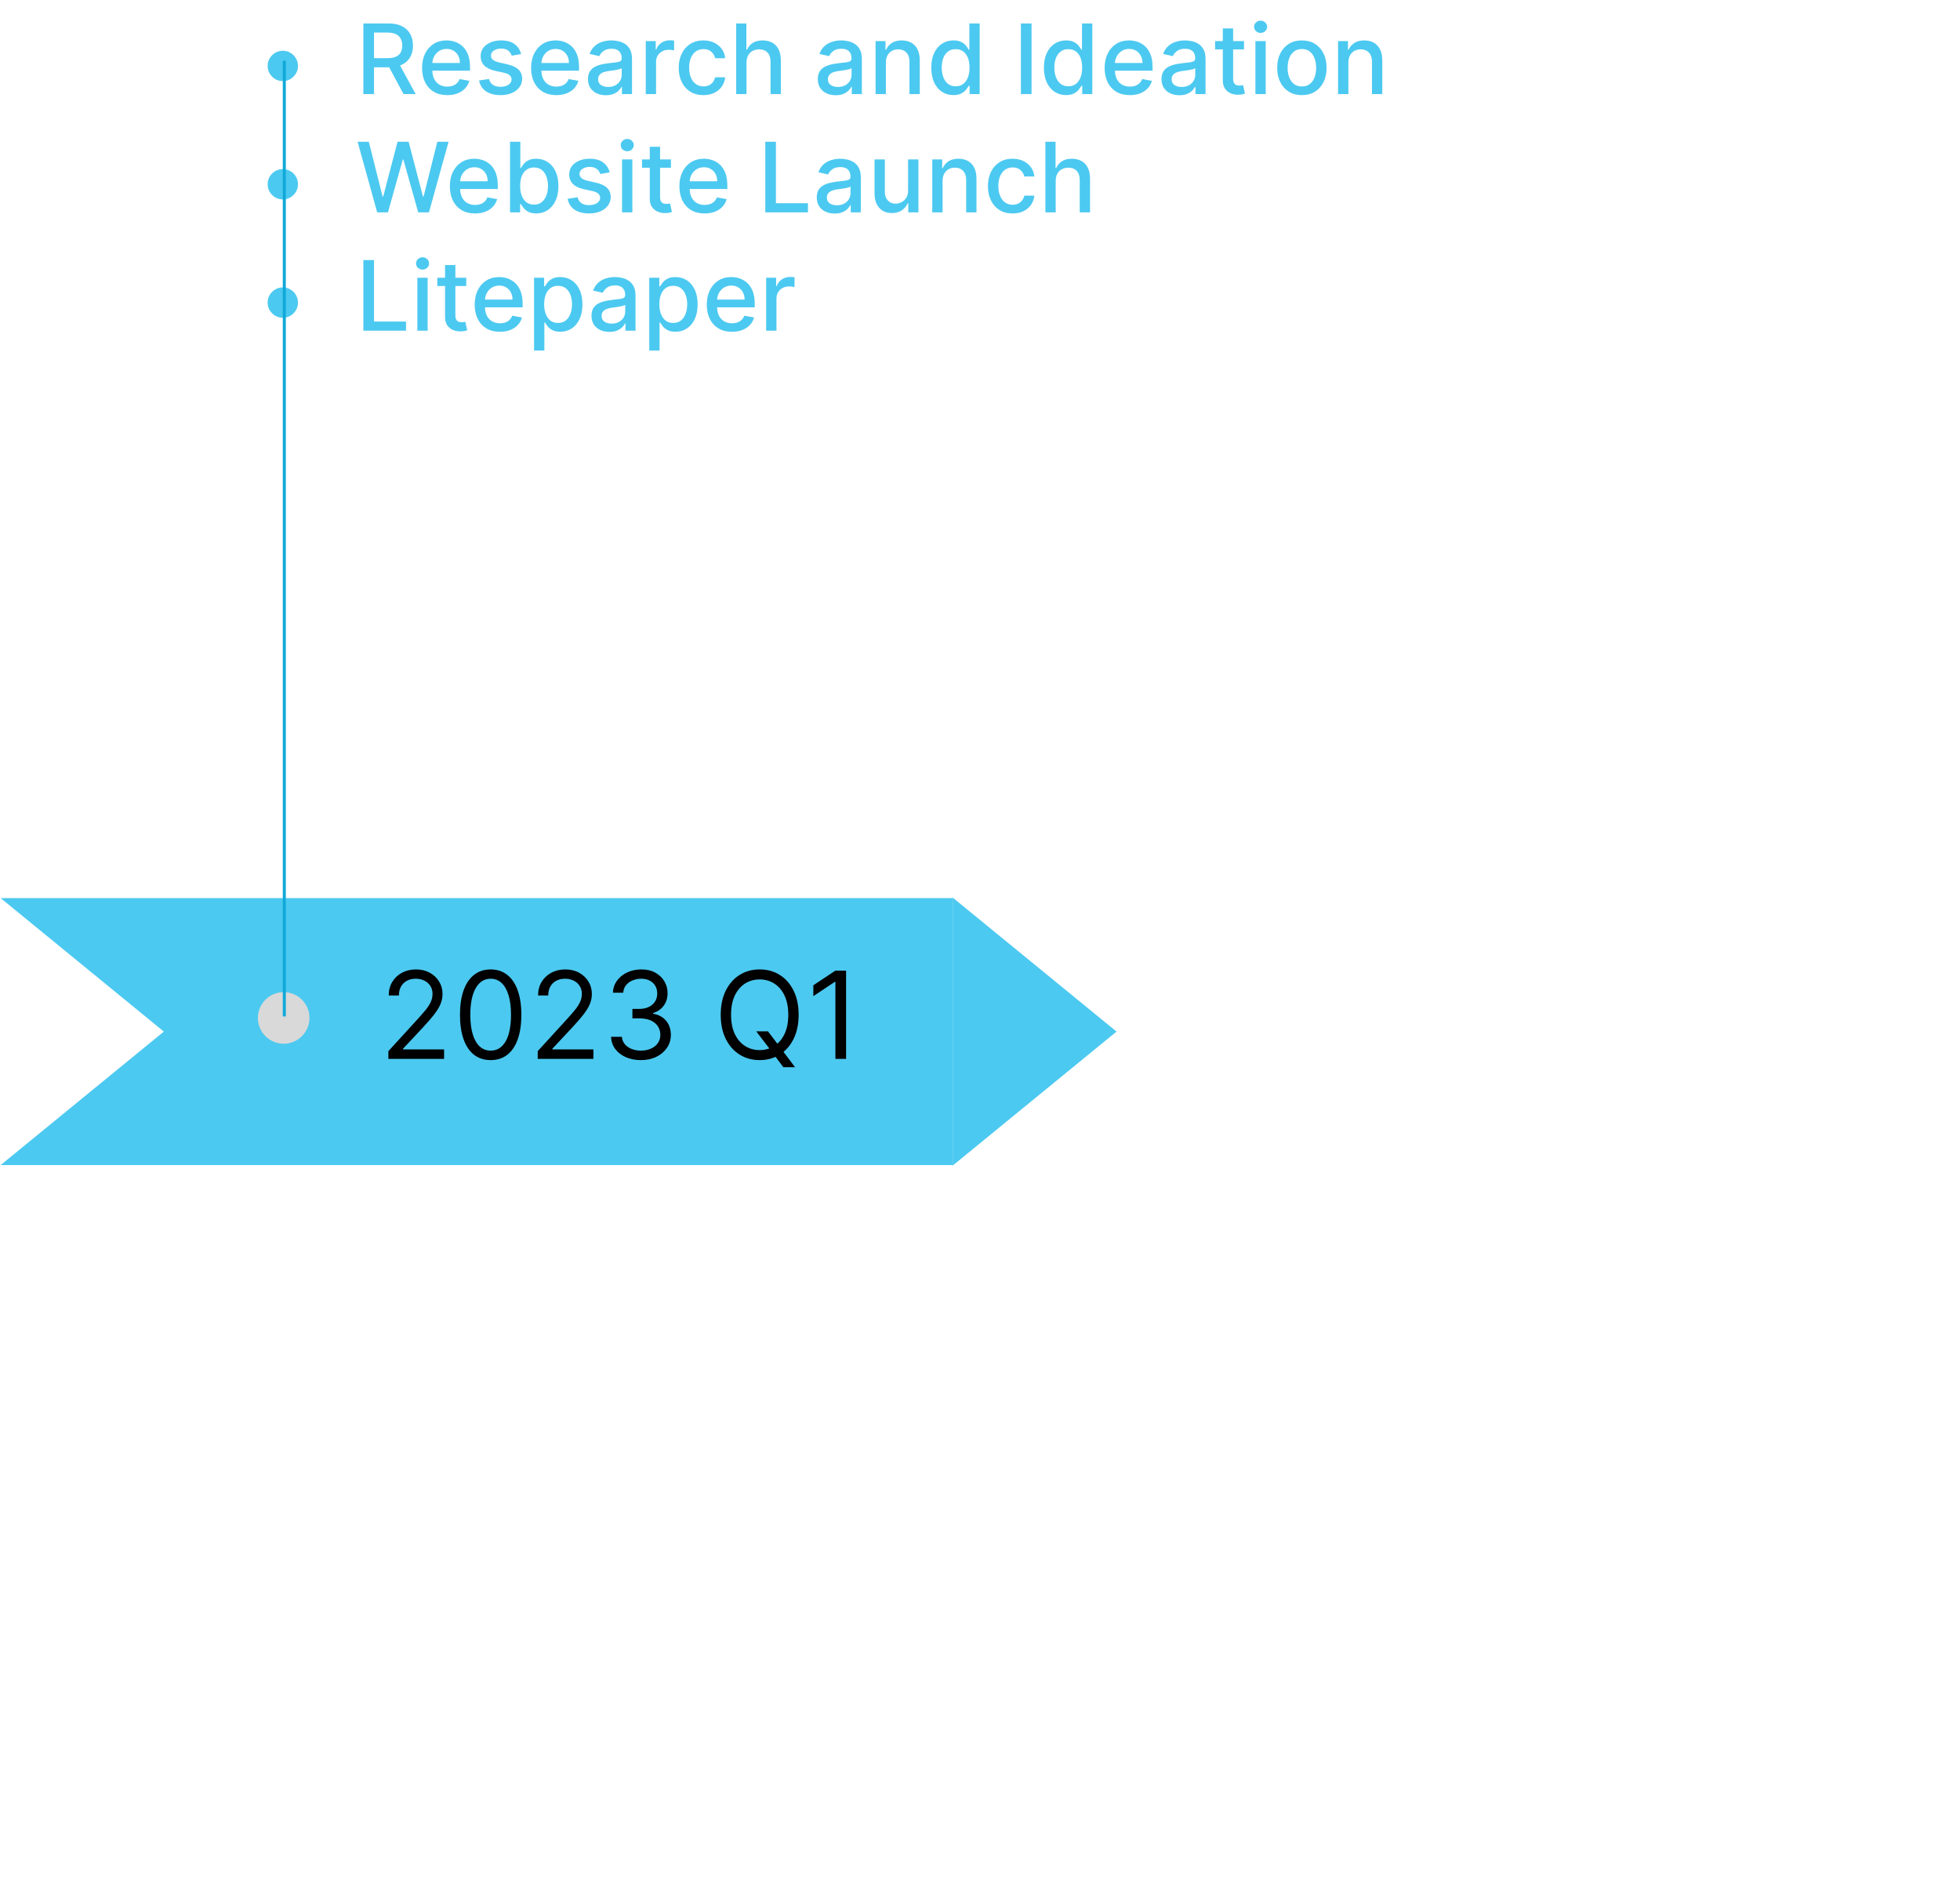 <svg width="646" height="627" viewBox="0 0 646 627" fill="none" xmlns="http://www.w3.org/2000/svg">
<path d="M368 340L314 384.167V295.833L368 340Z" fill="#4CC9F0"/>
<path fill-rule="evenodd" clip-rule="evenodd" d="M0.205 384L54.001 340L0.205 296H314.001V384H0.205Z" fill="#4CC9F0"/>
<path d="M128.011 349V346.443L137.614 335.932C138.741 334.701 139.669 333.631 140.398 332.722C141.127 331.803 141.667 330.941 142.017 330.136C142.377 329.322 142.557 328.47 142.557 327.58C142.557 326.557 142.311 325.671 141.818 324.923C141.335 324.175 140.672 323.598 139.83 323.19C138.987 322.783 138.04 322.58 136.989 322.58C135.871 322.58 134.896 322.812 134.062 323.276C133.239 323.73 132.599 324.369 132.145 325.193C131.7 326.017 131.477 326.983 131.477 328.091H128.125C128.125 326.386 128.518 324.89 129.304 323.602C130.09 322.314 131.16 321.311 132.514 320.591C133.878 319.871 135.407 319.511 137.102 319.511C138.807 319.511 140.317 319.871 141.634 320.591C142.95 321.311 143.982 322.281 144.73 323.503C145.478 324.724 145.852 326.083 145.852 327.58C145.852 328.65 145.658 329.696 145.27 330.719C144.891 331.732 144.228 332.864 143.281 334.114C142.344 335.354 141.042 336.869 139.375 338.659L132.841 345.648V345.875H146.364V349H128.011ZM161.719 349.398C159.579 349.398 157.756 348.815 156.25 347.651C154.744 346.476 153.594 344.777 152.798 342.551C152.003 340.316 151.605 337.617 151.605 334.455C151.605 331.311 152.003 328.626 152.798 326.401C153.603 324.166 154.759 322.461 156.264 321.287C157.779 320.103 159.598 319.511 161.719 319.511C163.84 319.511 165.653 320.103 167.159 321.287C168.674 322.461 169.83 324.166 170.625 326.401C171.43 328.626 171.832 331.311 171.832 334.455C171.832 337.617 171.435 340.316 170.639 342.551C169.844 344.777 168.693 346.476 167.188 347.651C165.682 348.815 163.859 349.398 161.719 349.398ZM161.719 346.273C163.84 346.273 165.488 345.25 166.662 343.205C167.836 341.159 168.423 338.242 168.423 334.455C168.423 331.936 168.153 329.791 167.614 328.02C167.083 326.249 166.316 324.9 165.312 323.972C164.318 323.044 163.12 322.58 161.719 322.58C159.616 322.58 157.973 323.616 156.79 325.69C155.606 327.755 155.014 330.676 155.014 334.455C155.014 336.973 155.279 339.114 155.81 340.875C156.34 342.636 157.102 343.976 158.097 344.895C159.1 345.813 160.308 346.273 161.719 346.273ZM177.23 349V346.443L186.832 335.932C187.959 334.701 188.887 333.631 189.616 332.722C190.346 331.803 190.885 330.941 191.236 330.136C191.596 329.322 191.776 328.47 191.776 327.58C191.776 326.557 191.529 325.671 191.037 324.923C190.554 324.175 189.891 323.598 189.048 323.19C188.205 322.783 187.259 322.58 186.207 322.58C185.09 322.58 184.115 322.812 183.281 323.276C182.457 323.73 181.818 324.369 181.364 325.193C180.919 326.017 180.696 326.983 180.696 328.091H177.344C177.344 326.386 177.737 324.89 178.523 323.602C179.309 322.314 180.379 321.311 181.733 320.591C183.097 319.871 184.626 319.511 186.321 319.511C188.026 319.511 189.536 319.871 190.852 320.591C192.169 321.311 193.201 322.281 193.949 323.503C194.697 324.724 195.071 326.083 195.071 327.58C195.071 328.65 194.877 329.696 194.489 330.719C194.11 331.732 193.447 332.864 192.5 334.114C191.562 335.354 190.26 336.869 188.594 338.659L182.06 345.648V345.875H195.582V349H177.23ZM211.278 349.398C209.403 349.398 207.732 349.076 206.264 348.432C204.806 347.788 203.646 346.893 202.784 345.747C201.932 344.592 201.468 343.252 201.392 341.727H204.972C205.047 342.665 205.369 343.474 205.938 344.156C206.506 344.829 207.249 345.349 208.168 345.719C209.086 346.088 210.104 346.273 211.222 346.273C212.472 346.273 213.58 346.055 214.545 345.619C215.511 345.184 216.269 344.578 216.818 343.801C217.367 343.025 217.642 342.125 217.642 341.102C217.642 340.032 217.377 339.09 216.847 338.276C216.316 337.452 215.54 336.808 214.517 336.344C213.494 335.88 212.244 335.648 210.767 335.648H208.438V332.523H210.767C211.922 332.523 212.936 332.314 213.807 331.898C214.688 331.481 215.374 330.894 215.866 330.136C216.368 329.379 216.619 328.489 216.619 327.466C216.619 326.481 216.402 325.624 215.966 324.895C215.53 324.166 214.915 323.598 214.119 323.19C213.333 322.783 212.405 322.58 211.335 322.58C210.331 322.58 209.384 322.764 208.494 323.134C207.614 323.493 206.894 324.019 206.335 324.71C205.777 325.392 205.473 326.216 205.426 327.182H202.017C202.074 325.657 202.533 324.322 203.395 323.176C204.257 322.021 205.384 321.121 206.776 320.477C208.177 319.833 209.716 319.511 211.392 319.511C213.191 319.511 214.735 319.876 216.023 320.605C217.311 321.325 218.3 322.277 218.991 323.46C219.683 324.644 220.028 325.922 220.028 327.295C220.028 328.934 219.598 330.33 218.736 331.486C217.884 332.641 216.723 333.441 215.256 333.886V334.114C217.093 334.417 218.527 335.198 219.56 336.457C220.592 337.707 221.108 339.256 221.108 341.102C221.108 342.684 220.677 344.104 219.815 345.364C218.963 346.614 217.798 347.598 216.321 348.318C214.844 349.038 213.163 349.398 211.278 349.398ZM249.247 339.909H253.111L256.349 344.17L257.202 345.307L262.031 351.727H258.168L254.986 347.466L254.19 346.386L249.247 339.909ZM263.224 334.455C263.224 337.523 262.67 340.174 261.562 342.409C260.455 344.644 258.935 346.367 257.003 347.58C255.071 348.792 252.865 349.398 250.384 349.398C247.902 349.398 245.696 348.792 243.764 347.58C241.832 346.367 240.313 344.644 239.205 342.409C238.097 340.174 237.543 337.523 237.543 334.455C237.543 331.386 238.097 328.735 239.205 326.5C240.313 324.265 241.832 322.542 243.764 321.33C245.696 320.117 247.902 319.511 250.384 319.511C252.865 319.511 255.071 320.117 257.003 321.33C258.935 322.542 260.455 324.265 261.562 326.5C262.67 328.735 263.224 331.386 263.224 334.455ZM259.815 334.455C259.815 331.936 259.394 329.81 258.551 328.077C257.718 326.344 256.586 325.032 255.156 324.142C253.736 323.252 252.145 322.807 250.384 322.807C248.622 322.807 247.027 323.252 245.597 324.142C244.176 325.032 243.045 326.344 242.202 328.077C241.368 329.81 240.952 331.936 240.952 334.455C240.952 336.973 241.368 339.099 242.202 340.832C243.045 342.565 244.176 343.877 245.597 344.767C247.027 345.657 248.622 346.102 250.384 346.102C252.145 346.102 253.736 345.657 255.156 344.767C256.586 343.877 257.718 342.565 258.551 340.832C259.394 339.099 259.815 336.973 259.815 334.455ZM278.864 319.909V349H275.341V323.602H275.17L268.068 328.318V324.739L275.341 319.909H278.864Z" fill="black"/>
<circle cx="93.5" cy="335.5" r="8.5" fill="#D9D9D9"/>
<path d="M93.214 26.727C92.297 26.727 91.46 26.504 90.702 26.057C89.945 25.602 89.339 24.996 88.884 24.239C88.437 23.481 88.214 22.644 88.214 21.727C88.214 20.803 88.437 19.966 88.884 19.216C89.339 18.458 89.945 17.856 90.702 17.409C91.46 16.954 92.297 16.727 93.214 16.727C94.138 16.727 94.975 16.954 95.725 17.409C96.483 17.856 97.085 18.458 97.532 19.216C97.986 19.966 98.214 20.803 98.214 21.727C98.214 22.644 97.986 23.481 97.532 24.239C97.085 24.996 96.483 25.602 95.725 26.057C94.975 26.504 94.138 26.727 93.214 26.727ZM119.762 31V7.727H128.057C129.86 7.727 131.357 8.038 132.546 8.659C133.743 9.28 134.637 10.14 135.228 11.239C135.819 12.329 136.114 13.591 136.114 15.023C136.114 16.447 135.815 17.701 135.216 18.784C134.626 19.86 133.732 20.697 132.535 21.296C131.345 21.894 129.849 22.193 128.046 22.193H121.762V19.171H127.728C128.864 19.171 129.788 19.008 130.501 18.682C131.22 18.356 131.747 17.883 132.08 17.261C132.413 16.64 132.58 15.894 132.58 15.023C132.58 14.144 132.41 13.383 132.069 12.739C131.735 12.095 131.209 11.602 130.489 11.261C129.777 10.913 128.841 10.739 127.682 10.739H123.273V31H119.762ZM131.251 20.5L137.001 31H133.001L127.364 20.5H131.251ZM147.418 31.352C145.698 31.352 144.217 30.985 142.975 30.25C141.74 29.508 140.786 28.466 140.111 27.125C139.445 25.776 139.111 24.197 139.111 22.386C139.111 20.599 139.445 19.023 140.111 17.659C140.786 16.296 141.725 15.231 142.93 14.466C144.142 13.701 145.558 13.318 147.18 13.318C148.164 13.318 149.119 13.481 150.043 13.807C150.967 14.133 151.797 14.644 152.532 15.341C153.267 16.038 153.846 16.943 154.27 18.057C154.695 19.163 154.907 20.508 154.907 22.091V23.296H141.032V20.75H151.577C151.577 19.856 151.395 19.064 151.032 18.375C150.668 17.678 150.157 17.129 149.498 16.727C148.846 16.326 148.081 16.125 147.202 16.125C146.248 16.125 145.414 16.36 144.702 16.829C143.998 17.292 143.452 17.898 143.066 18.648C142.687 19.39 142.498 20.197 142.498 21.068V23.057C142.498 24.224 142.702 25.216 143.111 26.034C143.528 26.852 144.108 27.477 144.85 27.909C145.592 28.333 146.46 28.546 147.452 28.546C148.096 28.546 148.683 28.454 149.214 28.273C149.744 28.083 150.202 27.803 150.589 27.432C150.975 27.061 151.27 26.602 151.475 26.057L154.691 26.636C154.433 27.583 153.971 28.413 153.305 29.125C152.645 29.829 151.816 30.379 150.816 30.773C149.823 31.159 148.691 31.352 147.418 31.352ZM171.756 17.807L168.677 18.352C168.548 17.958 168.343 17.583 168.063 17.227C167.79 16.871 167.419 16.579 166.949 16.352C166.48 16.125 165.893 16.011 165.188 16.011C164.226 16.011 163.423 16.227 162.779 16.659C162.135 17.083 161.813 17.633 161.813 18.307C161.813 18.89 162.029 19.36 162.461 19.716C162.893 20.072 163.59 20.364 164.552 20.591L167.324 21.227C168.93 21.599 170.127 22.171 170.915 22.943C171.703 23.716 172.097 24.72 172.097 25.954C172.097 27 171.794 27.932 171.188 28.75C170.59 29.561 169.752 30.197 168.677 30.659C167.608 31.121 166.37 31.352 164.961 31.352C163.006 31.352 161.412 30.936 160.177 30.102C158.942 29.261 158.184 28.068 157.904 26.523L161.188 26.023C161.393 26.879 161.813 27.526 162.449 27.966C163.086 28.398 163.915 28.614 164.938 28.614C166.052 28.614 166.942 28.383 167.608 27.921C168.275 27.451 168.608 26.879 168.608 26.204C168.608 25.659 168.404 25.201 167.995 24.829C167.593 24.458 166.976 24.178 166.143 23.989L163.188 23.341C161.559 22.97 160.355 22.379 159.574 21.568C158.802 20.758 158.415 19.731 158.415 18.489C158.415 17.458 158.703 16.557 159.279 15.784C159.855 15.011 160.65 14.409 161.665 13.977C162.68 13.538 163.843 13.318 165.154 13.318C167.04 13.318 168.525 13.727 169.608 14.546C170.692 15.356 171.408 16.443 171.756 17.807ZM183.356 31.352C181.636 31.352 180.155 30.985 178.912 30.25C177.678 29.508 176.723 28.466 176.049 27.125C175.382 25.776 175.049 24.197 175.049 22.386C175.049 20.599 175.382 19.023 176.049 17.659C176.723 16.296 177.662 15.231 178.867 14.466C180.079 13.701 181.496 13.318 183.117 13.318C184.102 13.318 185.056 13.481 185.981 13.807C186.905 14.133 187.734 14.644 188.469 15.341C189.204 16.038 189.784 16.943 190.208 18.057C190.632 19.163 190.844 20.508 190.844 22.091V23.296H176.969V20.75H187.515C187.515 19.856 187.333 19.064 186.969 18.375C186.606 17.678 186.094 17.129 185.435 16.727C184.784 16.326 184.019 16.125 183.14 16.125C182.185 16.125 181.352 16.36 180.64 16.829C179.935 17.292 179.39 17.898 179.003 18.648C178.625 19.39 178.435 20.197 178.435 21.068V23.057C178.435 24.224 178.64 25.216 179.049 26.034C179.465 26.852 180.045 27.477 180.787 27.909C181.53 28.333 182.397 28.546 183.39 28.546C184.034 28.546 184.621 28.454 185.151 28.273C185.681 28.083 186.14 27.803 186.526 27.432C186.912 27.061 187.208 26.602 187.412 26.057L190.628 26.636C190.371 27.583 189.909 28.413 189.242 29.125C188.583 29.829 187.753 30.379 186.753 30.773C185.761 31.159 184.628 31.352 183.356 31.352ZM199.694 31.386C198.588 31.386 197.588 31.182 196.694 30.773C195.8 30.356 195.091 29.754 194.569 28.966C194.054 28.178 193.796 27.212 193.796 26.068C193.796 25.083 193.985 24.273 194.364 23.636C194.743 23 195.254 22.496 195.898 22.125C196.542 21.754 197.262 21.474 198.057 21.284C198.853 21.095 199.663 20.951 200.489 20.852C201.535 20.731 202.383 20.633 203.035 20.557C203.686 20.474 204.16 20.341 204.455 20.159C204.751 19.977 204.898 19.682 204.898 19.273V19.193C204.898 18.201 204.618 17.432 204.057 16.886C203.504 16.341 202.679 16.068 201.58 16.068C200.436 16.068 199.535 16.322 198.876 16.829C198.224 17.329 197.773 17.886 197.523 18.5L194.33 17.773C194.709 16.712 195.262 15.856 195.989 15.204C196.724 14.546 197.569 14.068 198.523 13.773C199.478 13.47 200.482 13.318 201.535 13.318C202.232 13.318 202.97 13.402 203.751 13.568C204.538 13.727 205.273 14.023 205.955 14.454C206.644 14.886 207.209 15.504 207.648 16.307C208.088 17.102 208.307 18.136 208.307 19.409V31H204.989V28.614H204.853C204.633 29.053 204.304 29.485 203.864 29.909C203.425 30.333 202.86 30.686 202.171 30.966C201.482 31.246 200.656 31.386 199.694 31.386ZM200.432 28.659C201.372 28.659 202.175 28.474 202.841 28.102C203.516 27.731 204.027 27.246 204.376 26.648C204.732 26.042 204.91 25.394 204.91 24.704V22.454C204.788 22.576 204.554 22.689 204.205 22.796C203.864 22.894 203.474 22.981 203.035 23.057C202.595 23.125 202.167 23.189 201.751 23.25C201.334 23.303 200.985 23.349 200.705 23.386C200.046 23.47 199.444 23.61 198.898 23.807C198.36 24.004 197.929 24.288 197.603 24.659C197.285 25.023 197.126 25.508 197.126 26.114C197.126 26.954 197.436 27.591 198.057 28.023C198.679 28.447 199.47 28.659 200.432 28.659ZM212.833 31V13.546H216.117V16.318H216.299C216.617 15.379 217.178 14.64 217.981 14.102C218.791 13.557 219.708 13.284 220.731 13.284C220.943 13.284 221.193 13.292 221.481 13.307C221.776 13.322 222.007 13.341 222.174 13.364V16.614C222.037 16.576 221.795 16.534 221.447 16.489C221.098 16.436 220.75 16.409 220.401 16.409C219.598 16.409 218.882 16.579 218.253 16.921C217.632 17.254 217.14 17.72 216.776 18.318C216.412 18.909 216.231 19.583 216.231 20.341V31H212.833ZM231.841 31.352C230.152 31.352 228.698 30.97 227.478 30.204C226.266 29.432 225.334 28.367 224.682 27.011C224.031 25.655 223.705 24.102 223.705 22.352C223.705 20.579 224.038 19.015 224.705 17.659C225.372 16.296 226.311 15.231 227.523 14.466C228.735 13.701 230.163 13.318 231.807 13.318C233.133 13.318 234.315 13.564 235.353 14.057C236.391 14.542 237.228 15.223 237.864 16.102C238.508 16.981 238.891 18.008 239.012 19.182H235.705C235.523 18.364 235.107 17.659 234.455 17.068C233.811 16.477 232.948 16.182 231.864 16.182C230.917 16.182 230.088 16.432 229.376 16.932C228.671 17.424 228.122 18.129 227.728 19.046C227.334 19.954 227.137 21.03 227.137 22.273C227.137 23.546 227.33 24.644 227.716 25.568C228.103 26.492 228.648 27.208 229.353 27.716C230.065 28.224 230.902 28.477 231.864 28.477C232.508 28.477 233.091 28.36 233.614 28.125C234.144 27.883 234.588 27.538 234.944 27.091C235.307 26.644 235.561 26.106 235.705 25.477H239.012C238.891 26.606 238.523 27.614 237.91 28.5C237.296 29.386 236.474 30.083 235.444 30.591C234.421 31.099 233.22 31.352 231.841 31.352ZM246.043 20.636V31H242.645V7.727H245.998V16.386H246.214C246.623 15.447 247.248 14.701 248.089 14.148C248.93 13.595 250.028 13.318 251.384 13.318C252.581 13.318 253.626 13.564 254.52 14.057C255.422 14.549 256.119 15.284 256.611 16.261C257.111 17.231 257.361 18.443 257.361 19.898V31H253.964V20.307C253.964 19.026 253.634 18.034 252.975 17.329C252.316 16.617 251.399 16.261 250.225 16.261C249.422 16.261 248.702 16.432 248.066 16.773C247.437 17.114 246.941 17.614 246.577 18.273C246.221 18.924 246.043 19.712 246.043 20.636ZM275.444 31.386C274.338 31.386 273.338 31.182 272.444 30.773C271.55 30.356 270.841 29.754 270.319 28.966C269.804 28.178 269.546 27.212 269.546 26.068C269.546 25.083 269.735 24.273 270.114 23.636C270.493 23 271.004 22.496 271.648 22.125C272.292 21.754 273.012 21.474 273.807 21.284C274.603 21.095 275.413 20.951 276.239 20.852C277.285 20.731 278.133 20.633 278.785 20.557C279.436 20.474 279.91 20.341 280.205 20.159C280.501 19.977 280.648 19.682 280.648 19.273V19.193C280.648 18.201 280.368 17.432 279.807 16.886C279.254 16.341 278.429 16.068 277.33 16.068C276.186 16.068 275.285 16.322 274.626 16.829C273.974 17.329 273.523 17.886 273.273 18.5L270.08 17.773C270.459 16.712 271.012 15.856 271.739 15.204C272.474 14.546 273.319 14.068 274.273 13.773C275.228 13.47 276.232 13.318 277.285 13.318C277.982 13.318 278.72 13.402 279.501 13.568C280.288 13.727 281.023 14.023 281.705 14.454C282.394 14.886 282.959 15.504 283.398 16.307C283.838 17.102 284.057 18.136 284.057 19.409V31H280.739V28.614H280.603C280.383 29.053 280.054 29.485 279.614 29.909C279.175 30.333 278.61 30.686 277.921 30.966C277.232 31.246 276.406 31.386 275.444 31.386ZM276.182 28.659C277.122 28.659 277.925 28.474 278.591 28.102C279.266 27.731 279.777 27.246 280.126 26.648C280.482 26.042 280.66 25.394 280.66 24.704V22.454C280.538 22.576 280.304 22.689 279.955 22.796C279.614 22.894 279.224 22.981 278.785 23.057C278.345 23.125 277.917 23.189 277.501 23.25C277.084 23.303 276.735 23.349 276.455 23.386C275.796 23.47 275.194 23.61 274.648 23.807C274.11 24.004 273.679 24.288 273.353 24.659C273.035 25.023 272.876 25.508 272.876 26.114C272.876 26.954 273.186 27.591 273.807 28.023C274.429 28.447 275.22 28.659 276.182 28.659ZM291.981 20.636V31H288.583V13.546H291.844V16.386H292.06C292.462 15.462 293.09 14.72 293.947 14.159C294.81 13.598 295.897 13.318 297.208 13.318C298.397 13.318 299.439 13.568 300.333 14.068C301.227 14.561 301.92 15.296 302.412 16.273C302.905 17.25 303.151 18.458 303.151 19.898V31H299.753V20.307C299.753 19.042 299.424 18.053 298.765 17.341C298.106 16.621 297.2 16.261 296.049 16.261C295.261 16.261 294.56 16.432 293.947 16.773C293.34 17.114 292.859 17.614 292.503 18.273C292.155 18.924 291.981 19.712 291.981 20.636ZM314.242 31.341C312.833 31.341 311.575 30.981 310.469 30.261C309.371 29.534 308.507 28.5 307.878 27.159C307.257 25.811 306.947 24.193 306.947 22.307C306.947 20.421 307.261 18.807 307.89 17.466C308.526 16.125 309.397 15.098 310.503 14.386C311.609 13.674 312.863 13.318 314.265 13.318C315.348 13.318 316.219 13.5 316.878 13.864C317.545 14.22 318.06 14.636 318.424 15.114C318.795 15.591 319.083 16.011 319.287 16.375H319.492V7.727H322.89V31H319.572V28.284H319.287C319.083 28.655 318.787 29.079 318.401 29.557C318.022 30.034 317.5 30.451 316.833 30.807C316.166 31.163 315.303 31.341 314.242 31.341ZM314.992 28.443C315.969 28.443 316.795 28.186 317.469 27.671C318.151 27.148 318.666 26.424 319.015 25.5C319.371 24.576 319.549 23.5 319.549 22.273C319.549 21.061 319.375 20 319.026 19.091C318.678 18.182 318.166 17.474 317.492 16.966C316.818 16.458 315.984 16.204 314.992 16.204C313.969 16.204 313.117 16.47 312.435 17C311.753 17.53 311.238 18.254 310.89 19.171C310.549 20.087 310.378 21.121 310.378 22.273C310.378 23.439 310.553 24.489 310.901 25.421C311.25 26.352 311.765 27.091 312.447 27.636C313.136 28.174 313.984 28.443 314.992 28.443ZM339.992 7.727V31H336.481V7.727H339.992ZM351.367 31.341C349.958 31.341 348.7 30.981 347.594 30.261C346.496 29.534 345.632 28.5 345.003 27.159C344.382 25.811 344.072 24.193 344.072 22.307C344.072 20.421 344.386 18.807 345.015 17.466C345.651 16.125 346.522 15.098 347.628 14.386C348.734 13.674 349.988 13.318 351.39 13.318C352.473 13.318 353.344 13.5 354.003 13.864C354.67 14.22 355.185 14.636 355.549 15.114C355.92 15.591 356.208 16.011 356.412 16.375H356.617V7.727H360.015V31H356.697V28.284H356.412C356.208 28.655 355.912 29.079 355.526 29.557C355.147 30.034 354.625 30.451 353.958 30.807C353.291 31.163 352.428 31.341 351.367 31.341ZM352.117 28.443C353.094 28.443 353.92 28.186 354.594 27.671C355.276 27.148 355.791 26.424 356.14 25.5C356.496 24.576 356.674 23.5 356.674 22.273C356.674 21.061 356.5 20 356.151 19.091C355.803 18.182 355.291 17.474 354.617 16.966C353.943 16.458 353.109 16.204 352.117 16.204C351.094 16.204 350.242 16.47 349.56 17C348.878 17.53 348.363 18.254 348.015 19.171C347.674 20.087 347.503 21.121 347.503 22.273C347.503 23.439 347.678 24.489 348.026 25.421C348.375 26.352 348.89 27.091 349.572 27.636C350.261 28.174 351.109 28.443 352.117 28.443ZM372.387 31.352C370.667 31.352 369.186 30.985 367.944 30.25C366.709 29.508 365.754 28.466 365.08 27.125C364.413 25.776 364.08 24.197 364.08 22.386C364.08 20.599 364.413 19.023 365.08 17.659C365.754 16.296 366.694 15.231 367.898 14.466C369.11 13.701 370.527 13.318 372.148 13.318C373.133 13.318 374.088 13.481 375.012 13.807C375.936 14.133 376.766 14.644 377.501 15.341C378.235 16.038 378.815 16.943 379.239 18.057C379.663 19.163 379.876 20.508 379.876 22.091V23.296H366.001V20.75H376.546C376.546 19.856 376.364 19.064 376.001 18.375C375.637 17.678 375.126 17.129 374.466 16.727C373.815 16.326 373.05 16.125 372.171 16.125C371.216 16.125 370.383 16.36 369.671 16.829C368.966 17.292 368.421 17.898 368.035 18.648C367.656 19.39 367.466 20.197 367.466 21.068V23.057C367.466 24.224 367.671 25.216 368.08 26.034C368.497 26.852 369.076 27.477 369.819 27.909C370.561 28.333 371.429 28.546 372.421 28.546C373.065 28.546 373.652 28.454 374.182 28.273C374.713 28.083 375.171 27.803 375.557 27.432C375.944 27.061 376.239 26.602 376.444 26.057L379.66 26.636C379.402 27.583 378.94 28.413 378.273 29.125C377.614 29.829 376.785 30.379 375.785 30.773C374.792 31.159 373.66 31.352 372.387 31.352ZM388.725 31.386C387.619 31.386 386.619 31.182 385.725 30.773C384.831 30.356 384.123 29.754 383.6 28.966C383.085 28.178 382.827 27.212 382.827 26.068C382.827 25.083 383.017 24.273 383.395 23.636C383.774 23 384.286 22.496 384.93 22.125C385.573 21.754 386.293 21.474 387.089 21.284C387.884 21.095 388.695 20.951 389.52 20.852C390.566 20.731 391.414 20.633 392.066 20.557C392.717 20.474 393.191 20.341 393.486 20.159C393.782 19.977 393.93 19.682 393.93 19.273V19.193C393.93 18.201 393.649 17.432 393.089 16.886C392.536 16.341 391.71 16.068 390.611 16.068C389.467 16.068 388.566 16.322 387.907 16.829C387.255 17.329 386.805 17.886 386.555 18.5L383.361 17.773C383.74 16.712 384.293 15.856 385.02 15.204C385.755 14.546 386.6 14.068 387.555 13.773C388.509 13.47 389.513 13.318 390.566 13.318C391.263 13.318 392.001 13.402 392.782 13.568C393.57 13.727 394.305 14.023 394.986 14.454C395.676 14.886 396.24 15.504 396.68 16.307C397.119 17.102 397.339 18.136 397.339 19.409V31H394.02V28.614H393.884C393.664 29.053 393.335 29.485 392.895 29.909C392.456 30.333 391.892 30.686 391.202 30.966C390.513 31.246 389.687 31.386 388.725 31.386ZM389.464 28.659C390.403 28.659 391.206 28.474 391.873 28.102C392.547 27.731 393.058 27.246 393.407 26.648C393.763 26.042 393.941 25.394 393.941 24.704V22.454C393.82 22.576 393.585 22.689 393.236 22.796C392.895 22.894 392.505 22.981 392.066 23.057C391.626 23.125 391.198 23.189 390.782 23.25C390.365 23.303 390.017 23.349 389.736 23.386C389.077 23.47 388.475 23.61 387.93 23.807C387.392 24.004 386.96 24.288 386.634 24.659C386.316 25.023 386.157 25.508 386.157 26.114C386.157 26.954 386.467 27.591 387.089 28.023C387.71 28.447 388.501 28.659 389.464 28.659ZM410.012 13.546V16.273H400.478V13.546H410.012ZM403.035 9.364H406.432V25.875C406.432 26.534 406.531 27.03 406.728 27.364C406.925 27.689 407.179 27.913 407.489 28.034C407.807 28.148 408.152 28.204 408.523 28.204C408.796 28.204 409.035 28.186 409.239 28.148C409.444 28.11 409.603 28.079 409.716 28.057L410.33 30.864C410.133 30.939 409.853 31.015 409.489 31.091C409.126 31.174 408.671 31.22 408.126 31.227C407.232 31.242 406.398 31.083 405.626 30.75C404.853 30.417 404.228 29.901 403.751 29.204C403.273 28.508 403.035 27.633 403.035 26.579V9.364ZM413.77 31V13.546H417.168V31H413.77ZM415.486 10.852C414.895 10.852 414.388 10.655 413.964 10.261C413.547 9.86 413.339 9.383 413.339 8.83C413.339 8.269 413.547 7.792 413.964 7.398C414.388 6.996 414.895 6.795 415.486 6.795C416.077 6.795 416.581 6.996 416.998 7.398C417.422 7.792 417.634 8.269 417.634 8.83C417.634 9.383 417.422 9.86 416.998 10.261C416.581 10.655 416.077 10.852 415.486 10.852ZM429.091 31.352C427.455 31.352 426.027 30.977 424.807 30.227C423.588 29.477 422.641 28.428 421.966 27.079C421.292 25.731 420.955 24.155 420.955 22.352C420.955 20.542 421.292 18.958 421.966 17.602C422.641 16.246 423.588 15.193 424.807 14.443C426.027 13.693 427.455 13.318 429.091 13.318C430.728 13.318 432.156 13.693 433.376 14.443C434.595 15.193 435.542 16.246 436.216 17.602C436.891 18.958 437.228 20.542 437.228 22.352C437.228 24.155 436.891 25.731 436.216 27.079C435.542 28.428 434.595 29.477 433.376 30.227C432.156 30.977 430.728 31.352 429.091 31.352ZM429.103 28.5C430.163 28.5 431.042 28.22 431.739 27.659C432.436 27.099 432.951 26.352 433.285 25.421C433.626 24.489 433.796 23.462 433.796 22.341C433.796 21.227 433.626 20.204 433.285 19.273C432.951 18.333 432.436 17.579 431.739 17.011C431.042 16.443 430.163 16.159 429.103 16.159C428.035 16.159 427.148 16.443 426.444 17.011C425.747 17.579 425.228 18.333 424.887 19.273C424.554 20.204 424.387 21.227 424.387 22.341C424.387 23.462 424.554 24.489 424.887 25.421C425.228 26.352 425.747 27.099 426.444 27.659C427.148 28.22 428.035 28.5 429.103 28.5ZM444.418 20.636V31H441.02V13.546H444.282V16.386H444.498C444.899 15.462 445.528 14.72 446.384 14.159C447.248 13.598 448.335 13.318 449.645 13.318C450.835 13.318 451.876 13.568 452.77 14.068C453.664 14.561 454.358 15.296 454.85 16.273C455.342 17.25 455.589 18.458 455.589 19.898V31H452.191V20.307C452.191 19.042 451.861 18.053 451.202 17.341C450.543 16.621 449.638 16.261 448.486 16.261C447.698 16.261 446.998 16.432 446.384 16.773C445.778 17.114 445.297 17.614 444.941 18.273C444.592 18.924 444.418 19.712 444.418 20.636ZM93.214 65.727C92.297 65.727 91.46 65.504 90.702 65.057C89.945 64.602 89.339 63.996 88.884 63.239C88.437 62.481 88.214 61.644 88.214 60.727C88.214 59.803 88.437 58.966 88.884 58.216C89.339 57.458 89.945 56.856 90.702 56.409C91.46 55.955 92.297 55.727 93.214 55.727C94.138 55.727 94.975 55.955 95.725 56.409C96.483 56.856 97.085 57.458 97.532 58.216C97.986 58.966 98.214 59.803 98.214 60.727C98.214 61.644 97.986 62.481 97.532 63.239C97.085 63.996 96.483 64.602 95.725 65.057C94.975 65.504 94.138 65.727 93.214 65.727ZM124.319 70L117.864 46.727H121.557L126.091 64.75H126.307L131.023 46.727H134.682L139.398 64.761H139.614L144.137 46.727H147.841L141.376 70H137.841L132.944 52.568H132.762L127.864 70H124.319ZM156.574 70.352C154.855 70.352 153.374 69.985 152.131 69.25C150.896 68.508 149.942 67.466 149.268 66.125C148.601 64.776 148.268 63.197 148.268 61.386C148.268 59.599 148.601 58.023 149.268 56.659C149.942 55.295 150.881 54.231 152.086 53.466C153.298 52.701 154.715 52.318 156.336 52.318C157.321 52.318 158.275 52.481 159.199 52.807C160.124 53.133 160.953 53.644 161.688 54.341C162.423 55.038 163.002 55.943 163.427 57.057C163.851 58.163 164.063 59.508 164.063 61.091V62.295H150.188V59.75H160.733C160.733 58.856 160.552 58.064 160.188 57.375C159.824 56.678 159.313 56.129 158.654 55.727C158.002 55.326 157.237 55.125 156.358 55.125C155.404 55.125 154.571 55.36 153.858 55.83C153.154 56.292 152.608 56.898 152.222 57.648C151.843 58.39 151.654 59.197 151.654 60.068V62.057C151.654 63.224 151.858 64.216 152.268 65.034C152.684 65.852 153.264 66.477 154.006 66.909C154.749 67.333 155.616 67.546 156.608 67.546C157.252 67.546 157.84 67.454 158.37 67.273C158.9 67.083 159.358 66.803 159.745 66.432C160.131 66.061 160.427 65.602 160.631 65.057L163.847 65.636C163.59 66.583 163.127 67.413 162.461 68.125C161.802 68.829 160.972 69.379 159.972 69.773C158.98 70.159 157.847 70.352 156.574 70.352ZM168.106 70V46.727H171.503V55.375H171.708C171.905 55.011 172.189 54.591 172.56 54.114C172.931 53.636 173.447 53.22 174.106 52.864C174.765 52.5 175.636 52.318 176.719 52.318C178.128 52.318 179.386 52.674 180.492 53.386C181.598 54.099 182.465 55.125 183.094 56.466C183.731 57.807 184.049 59.42 184.049 61.307C184.049 63.193 183.734 64.811 183.106 66.159C182.477 67.5 181.613 68.534 180.515 69.261C179.416 69.981 178.162 70.341 176.753 70.341C175.693 70.341 174.825 70.163 174.151 69.807C173.484 69.451 172.962 69.034 172.583 68.557C172.204 68.079 171.912 67.655 171.708 67.284H171.424V70H168.106ZM171.435 61.273C171.435 62.5 171.613 63.576 171.969 64.5C172.325 65.424 172.84 66.148 173.515 66.671C174.189 67.186 175.015 67.443 175.992 67.443C177.007 67.443 177.856 67.174 178.537 66.636C179.219 66.091 179.734 65.352 180.083 64.421C180.439 63.489 180.617 62.439 180.617 61.273C180.617 60.121 180.443 59.087 180.094 58.17C179.753 57.254 179.238 56.53 178.549 56C177.867 55.47 177.015 55.205 175.992 55.205C175.007 55.205 174.174 55.458 173.492 55.966C172.818 56.474 172.306 57.182 171.958 58.091C171.609 59 171.435 60.061 171.435 61.273ZM200.944 56.807L197.864 57.352C197.735 56.958 197.531 56.583 197.251 56.227C196.978 55.871 196.607 55.58 196.137 55.352C195.667 55.125 195.08 55.011 194.376 55.011C193.413 55.011 192.61 55.227 191.966 55.659C191.323 56.083 191.001 56.633 191.001 57.307C191.001 57.89 191.216 58.36 191.648 58.716C192.08 59.072 192.777 59.364 193.739 59.591L196.512 60.227C198.118 60.599 199.315 61.17 200.103 61.943C200.891 62.716 201.285 63.72 201.285 64.954C201.285 66 200.982 66.932 200.376 67.75C199.777 68.561 198.94 69.197 197.864 69.659C196.796 70.121 195.557 70.352 194.148 70.352C192.194 70.352 190.599 69.936 189.364 69.102C188.129 68.261 187.372 67.068 187.091 65.523L190.376 65.023C190.58 65.879 191.001 66.526 191.637 66.966C192.273 67.398 193.103 67.614 194.126 67.614C195.239 67.614 196.129 67.383 196.796 66.921C197.463 66.451 197.796 65.879 197.796 65.204C197.796 64.659 197.591 64.201 197.182 63.83C196.781 63.458 196.163 63.178 195.33 62.989L192.376 62.341C190.747 61.97 189.542 61.379 188.762 60.568C187.989 59.758 187.603 58.731 187.603 57.489C187.603 56.458 187.891 55.557 188.466 54.784C189.042 54.011 189.838 53.409 190.853 52.977C191.868 52.538 193.031 52.318 194.341 52.318C196.228 52.318 197.713 52.727 198.796 53.545C199.879 54.356 200.595 55.443 200.944 56.807ZM205.02 70V52.545H208.418V70H205.02ZM206.736 49.852C206.145 49.852 205.638 49.655 205.214 49.261C204.797 48.86 204.589 48.383 204.589 47.83C204.589 47.269 204.797 46.792 205.214 46.398C205.638 45.996 206.145 45.795 206.736 45.795C207.327 45.795 207.831 45.996 208.248 46.398C208.672 46.792 208.884 47.269 208.884 47.83C208.884 48.383 208.672 48.86 208.248 49.261C207.831 49.655 207.327 49.852 206.736 49.852ZM221.137 52.545V55.273H211.603V52.545H221.137ZM214.16 48.364H217.557V64.875C217.557 65.534 217.656 66.03 217.853 66.364C218.05 66.689 218.304 66.913 218.614 67.034C218.932 67.148 219.277 67.204 219.648 67.204C219.921 67.204 220.16 67.186 220.364 67.148C220.569 67.11 220.728 67.079 220.841 67.057L221.455 69.864C221.258 69.939 220.978 70.015 220.614 70.091C220.251 70.174 219.796 70.22 219.251 70.227C218.357 70.242 217.523 70.083 216.751 69.75C215.978 69.417 215.353 68.901 214.876 68.204C214.398 67.508 214.16 66.633 214.16 65.579V48.364ZM232.231 70.352C230.511 70.352 229.03 69.985 227.787 69.25C226.553 68.508 225.598 67.466 224.924 66.125C224.257 64.776 223.924 63.197 223.924 61.386C223.924 59.599 224.257 58.023 224.924 56.659C225.598 55.295 226.537 54.231 227.742 53.466C228.954 52.701 230.371 52.318 231.992 52.318C232.977 52.318 233.931 52.481 234.856 52.807C235.78 53.133 236.609 53.644 237.344 54.341C238.079 55.038 238.659 55.943 239.083 57.057C239.507 58.163 239.719 59.508 239.719 61.091V62.295H225.844V59.75H236.39C236.39 58.856 236.208 58.064 235.844 57.375C235.481 56.678 234.969 56.129 234.31 55.727C233.659 55.326 232.894 55.125 232.015 55.125C231.06 55.125 230.227 55.36 229.515 55.83C228.81 56.292 228.265 56.898 227.878 57.648C227.5 58.39 227.31 59.197 227.31 60.068V62.057C227.31 63.224 227.515 64.216 227.924 65.034C228.34 65.852 228.92 66.477 229.662 66.909C230.405 67.333 231.272 67.546 232.265 67.546C232.909 67.546 233.496 67.454 234.026 67.273C234.556 67.083 235.015 66.803 235.401 66.432C235.787 66.061 236.083 65.602 236.287 65.057L239.503 65.636C239.246 66.583 238.784 67.413 238.117 68.125C237.458 68.829 236.628 69.379 235.628 69.773C234.636 70.159 233.503 70.352 232.231 70.352ZM252.231 70V46.727H255.742V66.977H266.287V70H252.231ZM275.1 70.386C273.994 70.386 272.994 70.182 272.1 69.773C271.206 69.356 270.498 68.754 269.975 67.966C269.46 67.178 269.202 66.212 269.202 65.068C269.202 64.083 269.392 63.273 269.77 62.636C270.149 62 270.661 61.496 271.305 61.125C271.948 60.754 272.668 60.474 273.464 60.284C274.259 60.095 275.07 59.951 275.895 59.852C276.941 59.731 277.789 59.633 278.441 59.557C279.092 59.474 279.566 59.341 279.861 59.159C280.157 58.977 280.305 58.682 280.305 58.273V58.193C280.305 57.201 280.024 56.432 279.464 55.886C278.911 55.341 278.085 55.068 276.986 55.068C275.842 55.068 274.941 55.322 274.282 55.83C273.63 56.33 273.18 56.886 272.93 57.5L269.736 56.773C270.115 55.712 270.668 54.856 271.395 54.205C272.13 53.545 272.975 53.068 273.93 52.773C274.884 52.47 275.888 52.318 276.941 52.318C277.638 52.318 278.376 52.401 279.157 52.568C279.945 52.727 280.68 53.023 281.361 53.455C282.051 53.886 282.615 54.504 283.055 55.307C283.494 56.102 283.714 57.136 283.714 58.409V70H280.395V67.614H280.259C280.039 68.053 279.71 68.485 279.27 68.909C278.831 69.333 278.267 69.686 277.577 69.966C276.888 70.246 276.062 70.386 275.1 70.386ZM275.839 67.659C276.778 67.659 277.581 67.474 278.248 67.102C278.922 66.731 279.433 66.246 279.782 65.648C280.138 65.042 280.316 64.394 280.316 63.705V61.455C280.195 61.576 279.96 61.689 279.611 61.795C279.27 61.894 278.88 61.981 278.441 62.057C278.001 62.125 277.573 62.189 277.157 62.25C276.74 62.303 276.392 62.349 276.111 62.386C275.452 62.47 274.85 62.61 274.305 62.807C273.767 63.004 273.335 63.288 273.009 63.659C272.691 64.023 272.532 64.508 272.532 65.114C272.532 65.954 272.842 66.591 273.464 67.023C274.085 67.447 274.876 67.659 275.839 67.659ZM299.296 62.761V52.545H302.705V70H299.364V66.977H299.182C298.781 67.909 298.137 68.686 297.251 69.307C296.372 69.921 295.277 70.227 293.966 70.227C292.845 70.227 291.853 69.981 290.989 69.489C290.133 68.989 289.459 68.25 288.966 67.273C288.482 66.296 288.239 65.087 288.239 63.648V52.545H291.637V63.239C291.637 64.428 291.966 65.375 292.626 66.079C293.285 66.784 294.141 67.136 295.194 67.136C295.83 67.136 296.463 66.977 297.091 66.659C297.728 66.341 298.254 65.86 298.671 65.216C299.095 64.572 299.304 63.754 299.296 62.761ZM310.668 59.636V70H307.27V52.545H310.532V55.386H310.748C311.149 54.462 311.778 53.72 312.634 53.159C313.498 52.599 314.585 52.318 315.895 52.318C317.085 52.318 318.126 52.568 319.02 53.068C319.914 53.561 320.608 54.295 321.1 55.273C321.592 56.25 321.839 57.458 321.839 58.898V70H318.441V59.307C318.441 58.042 318.111 57.053 317.452 56.341C316.793 55.621 315.888 55.261 314.736 55.261C313.948 55.261 313.248 55.432 312.634 55.773C312.028 56.114 311.547 56.614 311.191 57.273C310.842 57.924 310.668 58.712 310.668 59.636ZM333.748 70.352C332.058 70.352 330.604 69.97 329.384 69.204C328.172 68.432 327.24 67.367 326.589 66.011C325.937 64.655 325.611 63.102 325.611 61.352C325.611 59.58 325.945 58.015 326.611 56.659C327.278 55.295 328.217 54.231 329.43 53.466C330.642 52.701 332.07 52.318 333.714 52.318C335.039 52.318 336.221 52.564 337.259 53.057C338.297 53.542 339.134 54.224 339.77 55.102C340.414 55.981 340.797 57.008 340.918 58.182H337.611C337.43 57.364 337.013 56.659 336.361 56.068C335.717 55.477 334.854 55.182 333.77 55.182C332.823 55.182 331.994 55.432 331.282 55.932C330.577 56.424 330.028 57.129 329.634 58.045C329.24 58.955 329.043 60.03 329.043 61.273C329.043 62.545 329.236 63.644 329.623 64.568C330.009 65.492 330.555 66.208 331.259 66.716C331.971 67.224 332.808 67.477 333.77 67.477C334.414 67.477 334.998 67.36 335.52 67.125C336.051 66.883 336.494 66.538 336.85 66.091C337.214 65.644 337.467 65.106 337.611 64.477H340.918C340.797 65.606 340.43 66.614 339.816 67.5C339.202 68.386 338.38 69.083 337.35 69.591C336.327 70.099 335.126 70.352 333.748 70.352ZM347.949 59.636V70H344.552V46.727H347.904V55.386H348.12C348.529 54.447 349.154 53.701 349.995 53.148C350.836 52.595 351.934 52.318 353.29 52.318C354.487 52.318 355.533 52.564 356.427 53.057C357.328 53.549 358.025 54.284 358.518 55.261C359.018 56.231 359.268 57.443 359.268 58.898V70H355.87V59.307C355.87 58.026 355.54 57.034 354.881 56.33C354.222 55.617 353.305 55.261 352.131 55.261C351.328 55.261 350.608 55.432 349.972 55.773C349.343 56.114 348.847 56.614 348.483 57.273C348.127 57.924 347.949 58.712 347.949 59.636ZM93.214 104.727C92.297 104.727 91.46 104.504 90.702 104.057C89.945 103.602 89.339 102.996 88.884 102.239C88.437 101.481 88.214 100.644 88.214 99.727C88.214 98.803 88.437 97.966 88.884 97.216C89.339 96.458 89.945 95.856 90.702 95.409C91.46 94.954 92.297 94.727 93.214 94.727C94.138 94.727 94.975 94.954 95.725 95.409C96.483 95.856 97.085 96.458 97.532 97.216C97.986 97.966 98.214 98.803 98.214 99.727C98.214 100.644 97.986 101.481 97.532 102.239C97.085 102.996 96.483 103.602 95.725 104.057C94.975 104.504 94.138 104.727 93.214 104.727ZM119.762 109V85.727H123.273V105.977H133.819V109H119.762ZM137.552 109V91.546H140.949V109H137.552ZM139.268 88.852C138.677 88.852 138.169 88.655 137.745 88.261C137.328 87.86 137.12 87.383 137.12 86.829C137.12 86.269 137.328 85.792 137.745 85.398C138.169 84.996 138.677 84.796 139.268 84.796C139.858 84.796 140.362 84.996 140.779 85.398C141.203 85.792 141.415 86.269 141.415 86.829C141.415 87.383 141.203 87.86 140.779 88.261C140.362 88.655 139.858 88.852 139.268 88.852ZM153.668 91.546V94.273H144.134V91.546H153.668ZM146.691 87.364H150.089V103.875C150.089 104.534 150.187 105.03 150.384 105.364C150.581 105.689 150.835 105.913 151.145 106.034C151.464 106.148 151.808 106.205 152.18 106.205C152.452 106.205 152.691 106.186 152.895 106.148C153.1 106.11 153.259 106.08 153.373 106.057L153.986 108.864C153.789 108.939 153.509 109.015 153.145 109.091C152.782 109.174 152.327 109.22 151.782 109.227C150.888 109.242 150.055 109.083 149.282 108.75C148.509 108.417 147.884 107.902 147.407 107.205C146.93 106.508 146.691 105.633 146.691 104.58V87.364ZM164.762 109.352C163.042 109.352 161.561 108.985 160.319 108.25C159.084 107.508 158.129 106.466 157.455 105.125C156.788 103.777 156.455 102.197 156.455 100.386C156.455 98.599 156.788 97.023 157.455 95.659C158.129 94.296 159.069 93.231 160.273 92.466C161.485 91.701 162.902 91.318 164.523 91.318C165.508 91.318 166.463 91.481 167.387 91.807C168.311 92.133 169.141 92.644 169.876 93.341C170.61 94.038 171.19 94.943 171.614 96.057C172.038 97.163 172.251 98.508 172.251 100.091V101.295H158.376V98.75H168.921C168.921 97.856 168.739 97.064 168.376 96.375C168.012 95.678 167.501 95.129 166.841 94.727C166.19 94.326 165.425 94.125 164.546 94.125C163.591 94.125 162.758 94.36 162.046 94.829C161.341 95.292 160.796 95.898 160.41 96.648C160.031 97.39 159.841 98.197 159.841 99.068V101.057C159.841 102.223 160.046 103.216 160.455 104.034C160.872 104.852 161.451 105.477 162.194 105.909C162.936 106.333 163.804 106.545 164.796 106.545C165.44 106.545 166.027 106.455 166.557 106.273C167.088 106.083 167.546 105.803 167.932 105.432C168.319 105.061 168.614 104.602 168.819 104.057L172.035 104.636C171.777 105.583 171.315 106.413 170.648 107.125C169.989 107.83 169.16 108.379 168.16 108.773C167.167 109.159 166.035 109.352 164.762 109.352ZM176.02 115.545V91.546H179.339V94.375H179.623C179.82 94.011 180.104 93.591 180.475 93.114C180.846 92.636 181.361 92.22 182.02 91.864C182.68 91.5 183.551 91.318 184.634 91.318C186.043 91.318 187.301 91.674 188.407 92.386C189.513 93.099 190.38 94.125 191.009 95.466C191.645 96.807 191.964 98.421 191.964 100.307C191.964 102.193 191.649 103.811 191.02 105.159C190.392 106.5 189.528 107.534 188.43 108.261C187.331 108.981 186.077 109.341 184.668 109.341C183.608 109.341 182.74 109.163 182.066 108.807C181.399 108.451 180.876 108.034 180.498 107.557C180.119 107.08 179.827 106.655 179.623 106.284H179.418V115.545H176.02ZM179.35 100.273C179.35 101.5 179.528 102.576 179.884 103.5C180.24 104.424 180.755 105.148 181.43 105.67C182.104 106.186 182.93 106.443 183.907 106.443C184.922 106.443 185.77 106.174 186.452 105.636C187.134 105.091 187.649 104.352 187.998 103.42C188.354 102.489 188.532 101.439 188.532 100.273C188.532 99.121 188.358 98.087 188.009 97.171C187.668 96.254 187.153 95.53 186.464 95C185.782 94.47 184.93 94.204 183.907 94.204C182.922 94.204 182.089 94.458 181.407 94.966C180.733 95.474 180.221 96.182 179.873 97.091C179.524 98 179.35 99.061 179.35 100.273ZM200.85 109.386C199.744 109.386 198.744 109.182 197.85 108.773C196.956 108.356 196.248 107.754 195.725 106.966C195.21 106.178 194.952 105.212 194.952 104.068C194.952 103.083 195.142 102.273 195.52 101.636C195.899 101 196.411 100.496 197.055 100.125C197.698 99.754 198.418 99.474 199.214 99.284C200.009 99.095 200.82 98.951 201.645 98.852C202.691 98.731 203.539 98.633 204.191 98.557C204.842 98.474 205.316 98.341 205.611 98.159C205.907 97.977 206.055 97.682 206.055 97.273V97.193C206.055 96.201 205.774 95.432 205.214 94.886C204.661 94.341 203.835 94.068 202.736 94.068C201.592 94.068 200.691 94.322 200.032 94.829C199.38 95.329 198.93 95.886 198.68 96.5L195.486 95.773C195.865 94.712 196.418 93.856 197.145 93.204C197.88 92.546 198.725 92.068 199.68 91.773C200.634 91.47 201.638 91.318 202.691 91.318C203.388 91.318 204.126 91.401 204.907 91.568C205.695 91.727 206.43 92.023 207.111 92.454C207.801 92.886 208.365 93.504 208.805 94.307C209.244 95.102 209.464 96.136 209.464 97.409V109H206.145V106.614H206.009C205.789 107.053 205.46 107.485 205.02 107.909C204.581 108.333 204.017 108.686 203.327 108.966C202.638 109.246 201.812 109.386 200.85 109.386ZM201.589 106.659C202.528 106.659 203.331 106.473 203.998 106.102C204.672 105.731 205.183 105.246 205.532 104.648C205.888 104.042 206.066 103.394 206.066 102.705V100.455C205.945 100.576 205.71 100.689 205.361 100.795C205.02 100.894 204.63 100.981 204.191 101.057C203.751 101.125 203.323 101.189 202.907 101.25C202.49 101.303 202.142 101.348 201.861 101.386C201.202 101.47 200.6 101.61 200.055 101.807C199.517 102.004 199.085 102.288 198.759 102.659C198.441 103.023 198.282 103.508 198.282 104.114C198.282 104.955 198.592 105.591 199.214 106.023C199.835 106.447 200.626 106.659 201.589 106.659ZM213.989 115.545V91.546H217.307V94.375H217.591C217.788 94.011 218.073 93.591 218.444 93.114C218.815 92.636 219.33 92.22 219.989 91.864C220.648 91.5 221.519 91.318 222.603 91.318C224.012 91.318 225.269 91.674 226.376 92.386C227.482 93.099 228.349 94.125 228.978 95.466C229.614 96.807 229.932 98.421 229.932 100.307C229.932 102.193 229.618 103.811 228.989 105.159C228.36 106.5 227.497 107.534 226.398 108.261C225.3 108.981 224.046 109.341 222.637 109.341C221.576 109.341 220.709 109.163 220.035 108.807C219.368 108.451 218.845 108.034 218.466 107.557C218.088 107.08 217.796 106.655 217.591 106.284H217.387V115.545H213.989ZM217.319 100.273C217.319 101.5 217.497 102.576 217.853 103.5C218.209 104.424 218.724 105.148 219.398 105.67C220.073 106.186 220.898 106.443 221.876 106.443C222.891 106.443 223.739 106.174 224.421 105.636C225.103 105.091 225.618 104.352 225.966 103.42C226.323 102.489 226.501 101.439 226.501 100.273C226.501 99.121 226.326 98.087 225.978 97.171C225.637 96.254 225.122 95.53 224.432 95C223.751 94.47 222.898 94.204 221.876 94.204C220.891 94.204 220.057 94.458 219.376 94.966C218.701 95.474 218.19 96.182 217.841 97.091C217.493 98 217.319 99.061 217.319 100.273ZM241.262 109.352C239.542 109.352 238.061 108.985 236.819 108.25C235.584 107.508 234.629 106.466 233.955 105.125C233.288 103.777 232.955 102.197 232.955 100.386C232.955 98.599 233.288 97.023 233.955 95.659C234.629 94.296 235.569 93.231 236.773 92.466C237.985 91.701 239.402 91.318 241.023 91.318C242.008 91.318 242.963 91.481 243.887 91.807C244.811 92.133 245.641 92.644 246.376 93.341C247.11 94.038 247.69 94.943 248.114 96.057C248.538 97.163 248.751 98.508 248.751 100.091V101.295H234.876V98.75H245.421C245.421 97.856 245.239 97.064 244.876 96.375C244.512 95.678 244.001 95.129 243.341 94.727C242.69 94.326 241.925 94.125 241.046 94.125C240.091 94.125 239.258 94.36 238.546 94.829C237.841 95.292 237.296 95.898 236.91 96.648C236.531 97.39 236.341 98.197 236.341 99.068V101.057C236.341 102.223 236.546 103.216 236.955 104.034C237.372 104.852 237.951 105.477 238.694 105.909C239.436 106.333 240.304 106.545 241.296 106.545C241.94 106.545 242.527 106.455 243.057 106.273C243.588 106.083 244.046 105.803 244.432 105.432C244.819 105.061 245.114 104.602 245.319 104.057L248.535 104.636C248.277 105.583 247.815 106.413 247.148 107.125C246.489 107.83 245.66 108.379 244.66 108.773C243.667 109.159 242.535 109.352 241.262 109.352ZM252.52 109V91.546H255.805V94.318H255.986C256.305 93.379 256.865 92.64 257.668 92.102C258.479 91.557 259.395 91.284 260.418 91.284C260.63 91.284 260.88 91.292 261.168 91.307C261.464 91.322 261.695 91.341 261.861 91.364V94.614C261.725 94.576 261.483 94.534 261.134 94.489C260.786 94.436 260.437 94.409 260.089 94.409C259.286 94.409 258.57 94.579 257.941 94.921C257.32 95.254 256.827 95.72 256.464 96.318C256.1 96.909 255.918 97.583 255.918 98.341V109H252.52Z" fill="#4CC9F0"/>
<line x1="93.705" y1="20" x2="93.705" y2="335" stroke="#0FA9D9"/>
</svg>
